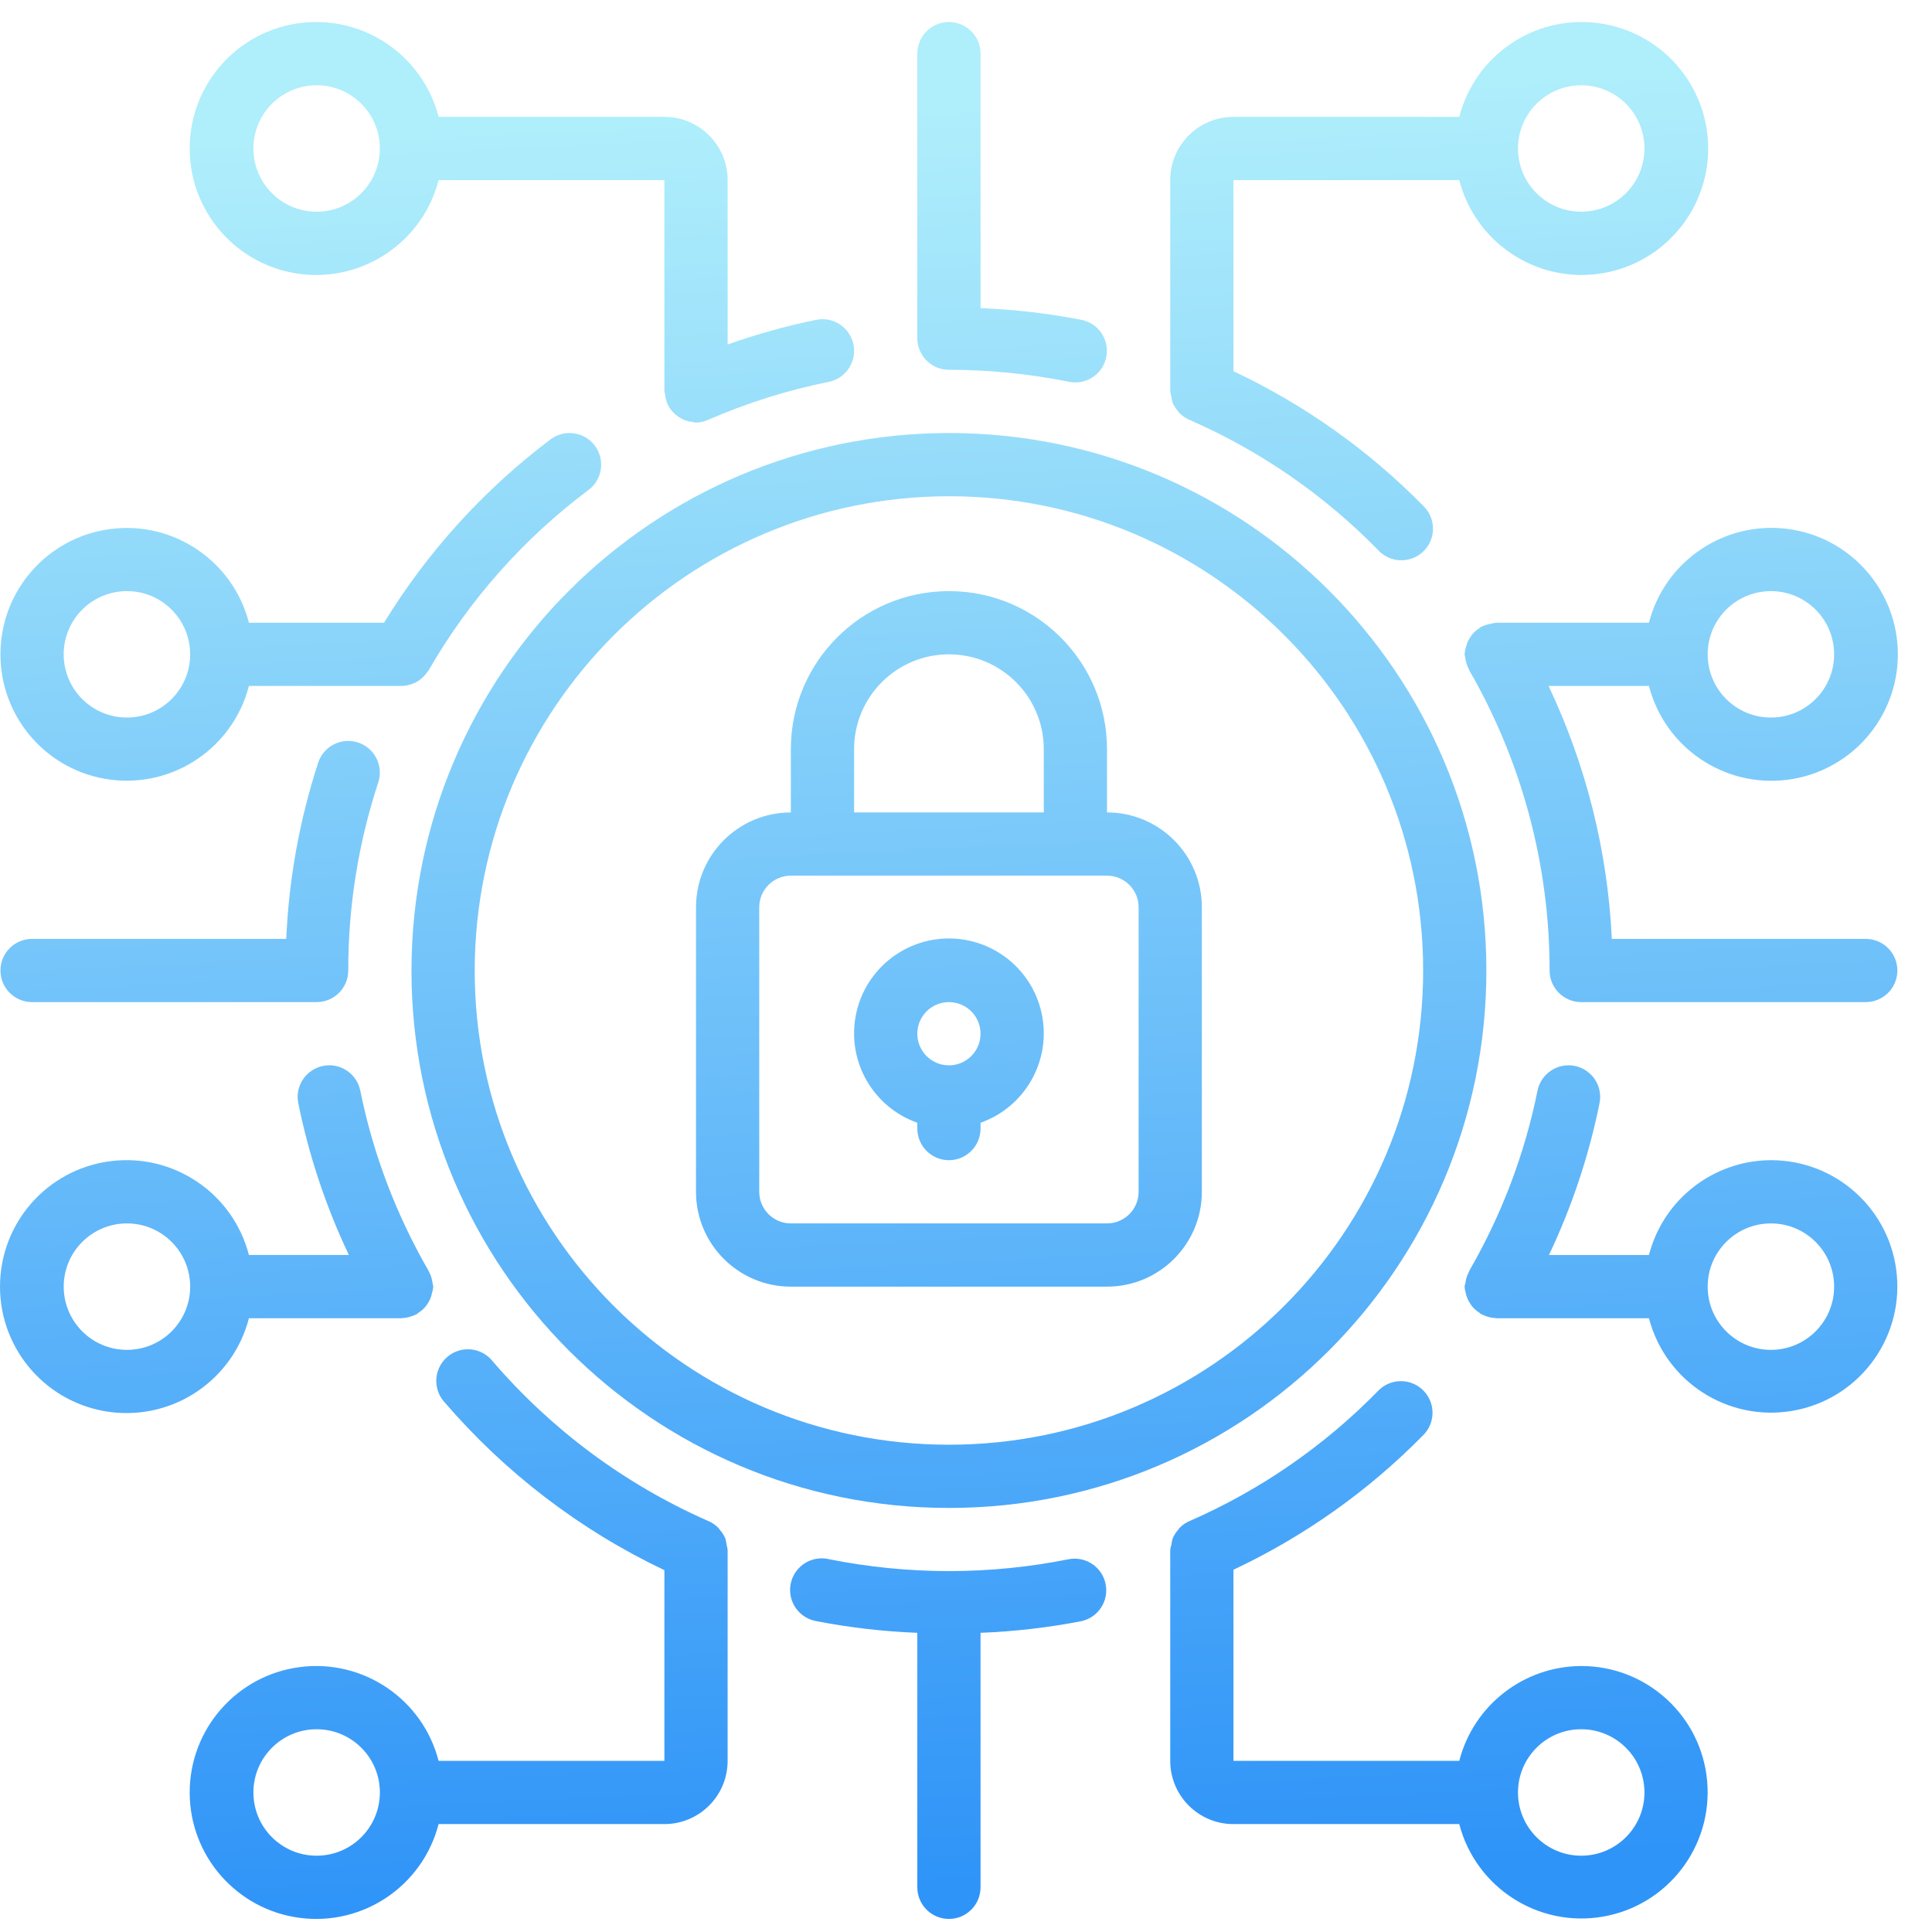 <svg width="55" height="55" viewBox="0 0 55 55" fill="none" xmlns="http://www.w3.org/2000/svg">
<path d="M22.514 36.628H31.514C33.005 36.628 34.214 35.419 34.214 33.928V25.828C34.214 24.336 33.005 23.128 31.514 23.128V21.328C31.514 18.842 29.499 16.828 27.014 16.828C24.529 16.828 22.514 18.842 22.514 21.328V23.128C21.023 23.128 19.814 24.336 19.814 25.828V33.928C19.814 35.419 21.023 36.628 22.514 36.628ZM24.314 21.328C24.314 19.836 25.523 18.628 27.014 18.628C28.505 18.628 29.714 19.836 29.714 21.328V23.128H24.314V21.328ZM21.614 25.828C21.614 25.331 22.017 24.928 22.514 24.928H31.514C32.011 24.928 32.414 25.331 32.414 25.828V33.928C32.414 34.425 32.011 34.828 31.514 34.828H22.514C22.017 34.828 21.614 34.425 21.614 33.928V25.828Z" fill="url(#paint0_linear_1024_4611)"/>
<path d="M26.114 31.962V32.128C26.114 32.625 26.517 33.028 27.014 33.028C27.511 33.028 27.914 32.625 27.914 32.128V31.962C29.154 31.524 29.897 30.256 29.675 28.96C29.453 27.664 28.329 26.716 27.014 26.716C25.699 26.716 24.575 27.664 24.353 28.96C24.13 30.256 24.874 31.524 26.114 31.962ZM27.014 28.528C27.511 28.528 27.914 28.931 27.914 29.428C27.914 29.925 27.511 30.328 27.014 30.328C26.517 30.328 26.114 29.925 26.114 29.428C26.114 28.931 26.517 28.528 27.014 28.528Z" fill="url(#paint1_linear_1024_4611)"/>
<path d="M11.714 27.628C11.714 36.078 18.564 42.928 27.014 42.928C35.464 42.928 42.314 36.078 42.314 27.628C42.314 19.178 35.464 12.327 27.014 12.327C18.568 12.337 11.723 19.181 11.714 27.628ZM27.014 14.127C34.47 14.127 40.514 20.172 40.514 27.628C40.514 35.084 34.47 41.128 27.014 41.128C19.558 41.128 13.514 35.084 13.514 27.628C13.522 20.175 19.561 14.136 27.014 14.127Z" fill="url(#paint2_linear_1024_4611)"/>
<path d="M45.014 47.428C43.378 47.434 41.951 48.543 41.542 50.128H35.114V44.687C37.126 43.74 38.955 42.444 40.514 40.858C40.745 40.629 40.834 40.294 40.749 39.981C40.663 39.668 40.415 39.425 40.101 39.346C39.786 39.267 39.453 39.363 39.229 39.598C37.701 41.16 35.887 42.414 33.886 43.292C33.765 43.34 33.656 43.414 33.567 43.509C33.557 43.52 33.552 43.535 33.542 43.547C33.476 43.62 33.423 43.704 33.384 43.795C33.367 43.851 33.355 43.909 33.349 43.968C33.332 44.019 33.321 44.072 33.314 44.125V50.128C33.314 51.122 34.12 51.928 35.114 51.928H41.542C42.013 53.735 43.789 54.88 45.629 54.563C47.469 54.247 48.76 52.573 48.6 50.713C48.44 48.853 46.881 47.425 45.014 47.428ZM45.014 52.828C44.02 52.828 43.214 52.022 43.214 51.028C43.214 50.034 44.02 49.228 45.014 49.228C46.008 49.228 46.814 50.034 46.814 51.028C46.814 52.022 46.008 52.828 45.014 52.828Z" fill="url(#paint3_linear_1024_4611)"/>
<path d="M7.086 37.528H11.435C11.442 37.528 11.448 37.523 11.456 37.523C11.546 37.519 11.634 37.501 11.718 37.47C11.76 37.456 11.801 37.44 11.841 37.42C11.851 37.414 11.862 37.413 11.872 37.406C11.882 37.4 11.897 37.381 11.912 37.371C11.993 37.321 12.066 37.257 12.126 37.182C12.136 37.168 12.146 37.154 12.156 37.139C12.214 37.057 12.258 36.966 12.285 36.869C12.285 36.855 12.291 36.842 12.293 36.828C12.315 36.764 12.329 36.696 12.335 36.628C12.33 36.594 12.323 36.56 12.314 36.527C12.314 36.515 12.314 36.505 12.308 36.492C12.292 36.386 12.258 36.284 12.206 36.191L12.201 36.177C11.279 34.584 10.621 32.851 10.256 31.047C10.156 30.56 9.681 30.245 9.194 30.345C8.707 30.444 8.392 30.92 8.492 31.407C8.794 32.9 9.278 34.351 9.932 35.727H7.086C6.633 33.972 4.945 32.827 3.146 33.056C1.348 33.284 0 34.814 0 36.627C0 38.44 1.348 39.97 3.146 40.198C4.945 40.427 6.633 39.283 7.086 37.528ZM3.614 38.428C2.619 38.428 1.814 37.622 1.814 36.628C1.814 35.634 2.619 34.828 3.614 34.828C4.608 34.828 5.414 35.634 5.414 36.628C5.414 37.622 4.608 38.428 3.614 38.428Z" fill="url(#paint4_linear_1024_4611)"/>
<path d="M0.013 18.628C0.011 20.438 1.357 21.968 3.153 22.196C4.949 22.425 6.634 21.281 7.086 19.527H11.459C11.548 19.523 11.635 19.505 11.719 19.474C11.758 19.462 11.797 19.446 11.834 19.428C11.882 19.402 11.927 19.372 11.969 19.338C12.045 19.28 12.111 19.211 12.164 19.131C12.175 19.114 12.191 19.102 12.201 19.084C13.355 17.081 14.904 15.334 16.754 13.947C17.011 13.755 17.146 13.439 17.107 13.12C17.069 12.8 16.863 12.526 16.567 12.4C16.271 12.274 15.931 12.315 15.674 12.507C13.78 13.934 12.171 15.705 10.933 17.727H7.086C6.634 15.974 4.949 14.83 3.153 15.059C1.357 15.287 0.011 16.817 0.013 18.628ZM5.413 18.628C5.413 19.622 4.608 20.427 3.613 20.427C2.619 20.427 1.813 19.622 1.813 18.628C1.813 17.633 2.619 16.828 3.613 16.828C4.091 16.828 4.549 17.017 4.886 17.355C5.224 17.692 5.413 18.15 5.413 18.628Z" fill="url(#paint5_linear_1024_4611)"/>
<path d="M50.414 33.028C48.778 33.034 47.351 34.143 46.942 35.728H44.095C44.749 34.352 45.233 32.901 45.535 31.408C45.635 30.92 45.32 30.445 44.833 30.345C44.346 30.246 43.87 30.56 43.77 31.048C43.405 32.852 42.749 34.585 41.826 36.178V36.19C41.773 36.285 41.737 36.389 41.722 36.497C41.722 36.507 41.722 36.516 41.716 36.526C41.706 36.56 41.699 36.593 41.693 36.628C41.699 36.699 41.712 36.768 41.734 36.836C41.734 36.847 41.734 36.859 41.742 36.871C41.77 36.968 41.815 37.059 41.874 37.141C41.883 37.154 41.89 37.168 41.9 37.18C41.961 37.255 42.034 37.32 42.116 37.371C42.13 37.381 42.139 37.396 42.155 37.405C42.17 37.414 42.176 37.413 42.186 37.419C42.226 37.439 42.268 37.456 42.31 37.47C42.394 37.5 42.482 37.518 42.571 37.522C42.579 37.522 42.585 37.527 42.593 37.527H46.942C47.413 39.334 49.189 40.48 51.029 40.163C52.869 39.847 54.161 38.173 54 36.313C53.84 34.453 52.282 33.025 50.414 33.028ZM50.414 38.428C49.42 38.428 48.614 37.622 48.614 36.628C48.614 35.634 49.42 34.828 50.414 34.828C51.408 34.828 52.214 35.634 52.214 36.628C52.214 37.622 51.408 38.428 50.414 38.428Z" fill="url(#paint6_linear_1024_4611)"/>
<path d="M20.714 44.125C20.708 44.074 20.698 44.024 20.684 43.975C20.678 43.914 20.665 43.854 20.647 43.795C20.609 43.706 20.557 43.624 20.492 43.552C20.481 43.538 20.475 43.522 20.463 43.509C20.374 43.414 20.265 43.34 20.144 43.292C17.788 42.253 15.695 40.698 14.018 38.744C13.812 38.49 13.485 38.368 13.163 38.425C12.841 38.482 12.575 38.71 12.469 39.019C12.363 39.328 12.432 39.671 12.651 39.914C14.382 41.928 16.515 43.559 18.914 44.7V50.128H12.486C12.033 48.373 10.345 47.228 8.546 47.457C6.748 47.685 5.4 49.215 5.4 51.028C5.4 52.841 6.748 54.371 8.546 54.599C10.345 54.828 12.033 53.683 12.486 51.928H18.914C19.908 51.928 20.714 51.122 20.714 50.128V44.125ZM9.014 52.828C8.019 52.828 7.214 52.022 7.214 51.028C7.214 50.034 8.019 49.228 9.014 49.228C10.008 49.228 10.814 50.034 10.814 51.028C10.814 52.022 10.008 52.828 9.014 52.828Z" fill="url(#paint7_linear_1024_4611)"/>
<path d="M30.434 44.386C28.177 44.839 25.851 44.839 23.594 44.386C23.275 44.313 22.942 44.418 22.724 44.661C22.505 44.904 22.435 45.246 22.541 45.555C22.647 45.864 22.912 46.091 23.234 46.149C24.184 46.334 25.147 46.445 26.114 46.483V53.728C26.114 54.225 26.517 54.628 27.014 54.628C27.511 54.628 27.914 54.225 27.914 53.728V46.483C28.881 46.445 29.844 46.334 30.794 46.149C31.27 46.04 31.572 45.571 31.474 45.092C31.377 44.613 30.915 44.3 30.434 44.386Z" fill="url(#paint8_linear_1024_4611)"/>
<path d="M18.914 3.327H12.486C12.033 1.572 10.345 0.427 8.546 0.656C6.748 0.884 5.4 2.414 5.4 4.227C5.4 6.04 6.748 7.57 8.546 7.799C10.345 8.027 12.033 6.883 12.486 5.127H18.914V11.132C18.914 11.168 18.931 11.203 18.935 11.239C18.945 11.332 18.969 11.424 19.006 11.509C19.044 11.589 19.094 11.663 19.154 11.728C19.184 11.761 19.217 11.791 19.252 11.818C19.296 11.854 19.343 11.886 19.393 11.913C19.435 11.936 19.478 11.956 19.523 11.973C19.587 11.993 19.654 12.007 19.721 12.012C19.751 12.021 19.781 12.027 19.811 12.031C19.94 12.029 20.067 11.998 20.183 11.941C21.279 11.466 22.422 11.107 23.594 10.87C24.081 10.771 24.396 10.295 24.296 9.808C24.197 9.32 23.721 9.006 23.234 9.105C22.378 9.28 21.536 9.515 20.714 9.807V5.127C20.714 4.133 19.908 3.327 18.914 3.327ZM9.014 6.027C8.019 6.027 7.214 5.221 7.214 4.227C7.214 3.233 8.019 2.427 9.014 2.427C10.008 2.427 10.814 3.233 10.814 4.227C10.814 4.705 10.624 5.163 10.286 5.5C9.949 5.838 9.491 6.027 9.014 6.027Z" fill="url(#paint9_linear_1024_4611)"/>
<path d="M41.542 5.127C41.995 6.883 43.683 8.027 45.481 7.799C47.28 7.57 48.628 6.04 48.628 4.227C48.628 2.414 47.28 0.884 45.481 0.656C43.683 0.427 41.995 1.572 41.542 3.327H35.114C34.12 3.327 33.314 4.133 33.314 5.127V11.13C33.319 11.183 33.33 11.235 33.346 11.286C33.351 11.345 33.363 11.403 33.381 11.46C33.419 11.55 33.472 11.634 33.538 11.707C33.548 11.719 33.553 11.734 33.563 11.745C33.652 11.84 33.761 11.914 33.882 11.962C35.883 12.839 37.697 14.091 39.225 15.652C39.446 15.897 39.783 16.002 40.104 15.925C40.425 15.848 40.678 15.602 40.764 15.283C40.849 14.965 40.753 14.625 40.514 14.397C38.955 12.812 37.126 11.515 35.114 10.568V5.127H41.542ZM45.014 2.427C46.008 2.427 46.814 3.233 46.814 4.227C46.814 5.221 46.008 6.027 45.014 6.027C44.02 6.027 43.214 5.221 43.214 4.227C43.214 3.233 44.02 2.427 45.014 2.427Z" fill="url(#paint10_linear_1024_4611)"/>
<path d="M27.014 0.627C26.517 0.627 26.114 1.03 26.114 1.527V9.627C26.114 10.124 26.517 10.527 27.014 10.527C28.162 10.527 29.308 10.642 30.434 10.869C30.493 10.882 30.553 10.888 30.614 10.887C31.075 10.886 31.46 10.536 31.506 10.078C31.552 9.619 31.245 9.2 30.794 9.106C29.844 8.922 28.881 8.81 27.914 8.772V1.527C27.914 1.03 27.511 0.627 27.014 0.627Z" fill="url(#paint11_linear_1024_4611)"/>
<path d="M46.942 19.527C47.395 21.283 49.083 22.427 50.881 22.199C52.68 21.97 54.028 20.44 54.028 18.628C54.028 16.815 52.68 15.284 50.881 15.056C49.083 14.828 47.395 15.972 46.942 17.727H42.593C42.576 17.727 42.562 17.736 42.546 17.736C42.494 17.742 42.443 17.753 42.392 17.768C42.319 17.783 42.247 17.807 42.179 17.84C42.172 17.84 42.163 17.84 42.155 17.849C42.147 17.858 42.131 17.873 42.116 17.883C42.034 17.934 41.961 17.999 41.9 18.074C41.89 18.087 41.883 18.1 41.874 18.114C41.815 18.195 41.77 18.287 41.742 18.384C41.742 18.395 41.742 18.407 41.734 18.419C41.712 18.486 41.699 18.556 41.693 18.628C41.698 18.662 41.705 18.696 41.713 18.73C41.713 18.74 41.717 18.749 41.719 18.759C41.734 18.867 41.77 18.971 41.824 19.067V19.078C43.325 21.677 44.115 24.626 44.114 27.628C44.114 28.125 44.517 28.528 45.014 28.528H53.114C53.611 28.528 54.014 28.125 54.014 27.628C54.014 27.131 53.611 26.728 53.114 26.728H45.885C45.767 24.232 45.155 21.785 44.084 19.527H46.942ZM50.414 16.828C51.408 16.828 52.214 17.633 52.214 18.628C52.214 19.622 51.408 20.427 50.414 20.427C49.42 20.427 48.614 19.622 48.614 18.628C48.614 17.633 49.42 16.828 50.414 16.828Z" fill="url(#paint12_linear_1024_4611)"/>
<path d="M0.913 28.528H9.014C9.511 28.528 9.914 28.125 9.914 27.628C9.912 25.809 10.2 24.002 10.768 22.274C10.868 21.969 10.798 21.633 10.584 21.393C10.369 21.154 10.043 21.046 9.729 21.112C9.414 21.178 9.158 21.406 9.058 21.712C8.529 23.335 8.223 25.022 8.149 26.728H0.913C0.416 26.728 0.013 27.131 0.013 27.628C0.013 28.125 0.416 28.528 0.913 28.528Z" fill="url(#paint13_linear_1024_4611)"/>
<defs>
<linearGradient id="paint0_linear_1024_4611" x1="4.324" y1="4.124" x2="6.742" y2="54.628" gradientUnits="userSpaceOnUse">
<stop stop-color="#AFEEFB"/>
<stop offset="1" stop-color="#2F94F8"/>
</linearGradient>
<linearGradient id="paint1_linear_1024_4611" x1="4.324" y1="4.124" x2="6.742" y2="54.628" gradientUnits="userSpaceOnUse">
<stop stop-color="#AFEEFB"/>
<stop offset="1" stop-color="#2F94F8"/>
</linearGradient>
<linearGradient id="paint2_linear_1024_4611" x1="4.324" y1="4.124" x2="6.742" y2="54.628" gradientUnits="userSpaceOnUse">
<stop stop-color="#AFEEFB"/>
<stop offset="1" stop-color="#2F94F8"/>
</linearGradient>
<linearGradient id="paint3_linear_1024_4611" x1="4.324" y1="4.124" x2="6.742" y2="54.628" gradientUnits="userSpaceOnUse">
<stop stop-color="#AFEEFB"/>
<stop offset="1" stop-color="#2F94F8"/>
</linearGradient>
<linearGradient id="paint4_linear_1024_4611" x1="4.324" y1="4.124" x2="6.742" y2="54.628" gradientUnits="userSpaceOnUse">
<stop stop-color="#AFEEFB"/>
<stop offset="1" stop-color="#2F94F8"/>
</linearGradient>
<linearGradient id="paint5_linear_1024_4611" x1="4.324" y1="4.124" x2="6.742" y2="54.628" gradientUnits="userSpaceOnUse">
<stop stop-color="#AFEEFB"/>
<stop offset="1" stop-color="#2F94F8"/>
</linearGradient>
<linearGradient id="paint6_linear_1024_4611" x1="4.324" y1="4.124" x2="6.742" y2="54.628" gradientUnits="userSpaceOnUse">
<stop stop-color="#AFEEFB"/>
<stop offset="1" stop-color="#2F94F8"/>
</linearGradient>
<linearGradient id="paint7_linear_1024_4611" x1="4.324" y1="4.124" x2="6.742" y2="54.628" gradientUnits="userSpaceOnUse">
<stop stop-color="#AFEEFB"/>
<stop offset="1" stop-color="#2F94F8"/>
</linearGradient>
<linearGradient id="paint8_linear_1024_4611" x1="4.324" y1="4.124" x2="6.742" y2="54.628" gradientUnits="userSpaceOnUse">
<stop stop-color="#AFEEFB"/>
<stop offset="1" stop-color="#2F94F8"/>
</linearGradient>
<linearGradient id="paint9_linear_1024_4611" x1="4.324" y1="4.124" x2="6.742" y2="54.628" gradientUnits="userSpaceOnUse">
<stop stop-color="#AFEEFB"/>
<stop offset="1" stop-color="#2F94F8"/>
</linearGradient>
<linearGradient id="paint10_linear_1024_4611" x1="4.324" y1="4.124" x2="6.742" y2="54.628" gradientUnits="userSpaceOnUse">
<stop stop-color="#AFEEFB"/>
<stop offset="1" stop-color="#2F94F8"/>
</linearGradient>
<linearGradient id="paint11_linear_1024_4611" x1="4.324" y1="4.124" x2="6.742" y2="54.628" gradientUnits="userSpaceOnUse">
<stop stop-color="#AFEEFB"/>
<stop offset="1" stop-color="#2F94F8"/>
</linearGradient>
<linearGradient id="paint12_linear_1024_4611" x1="4.324" y1="4.124" x2="6.742" y2="54.628" gradientUnits="userSpaceOnUse">
<stop stop-color="#AFEEFB"/>
<stop offset="1" stop-color="#2F94F8"/>
</linearGradient>
<linearGradient id="paint13_linear_1024_4611" x1="4.324" y1="4.124" x2="6.742" y2="54.628" gradientUnits="userSpaceOnUse">
<stop stop-color="#AFEEFB"/>
<stop offset="1" stop-color="#2F94F8"/>
</linearGradient>
</defs>
</svg>
